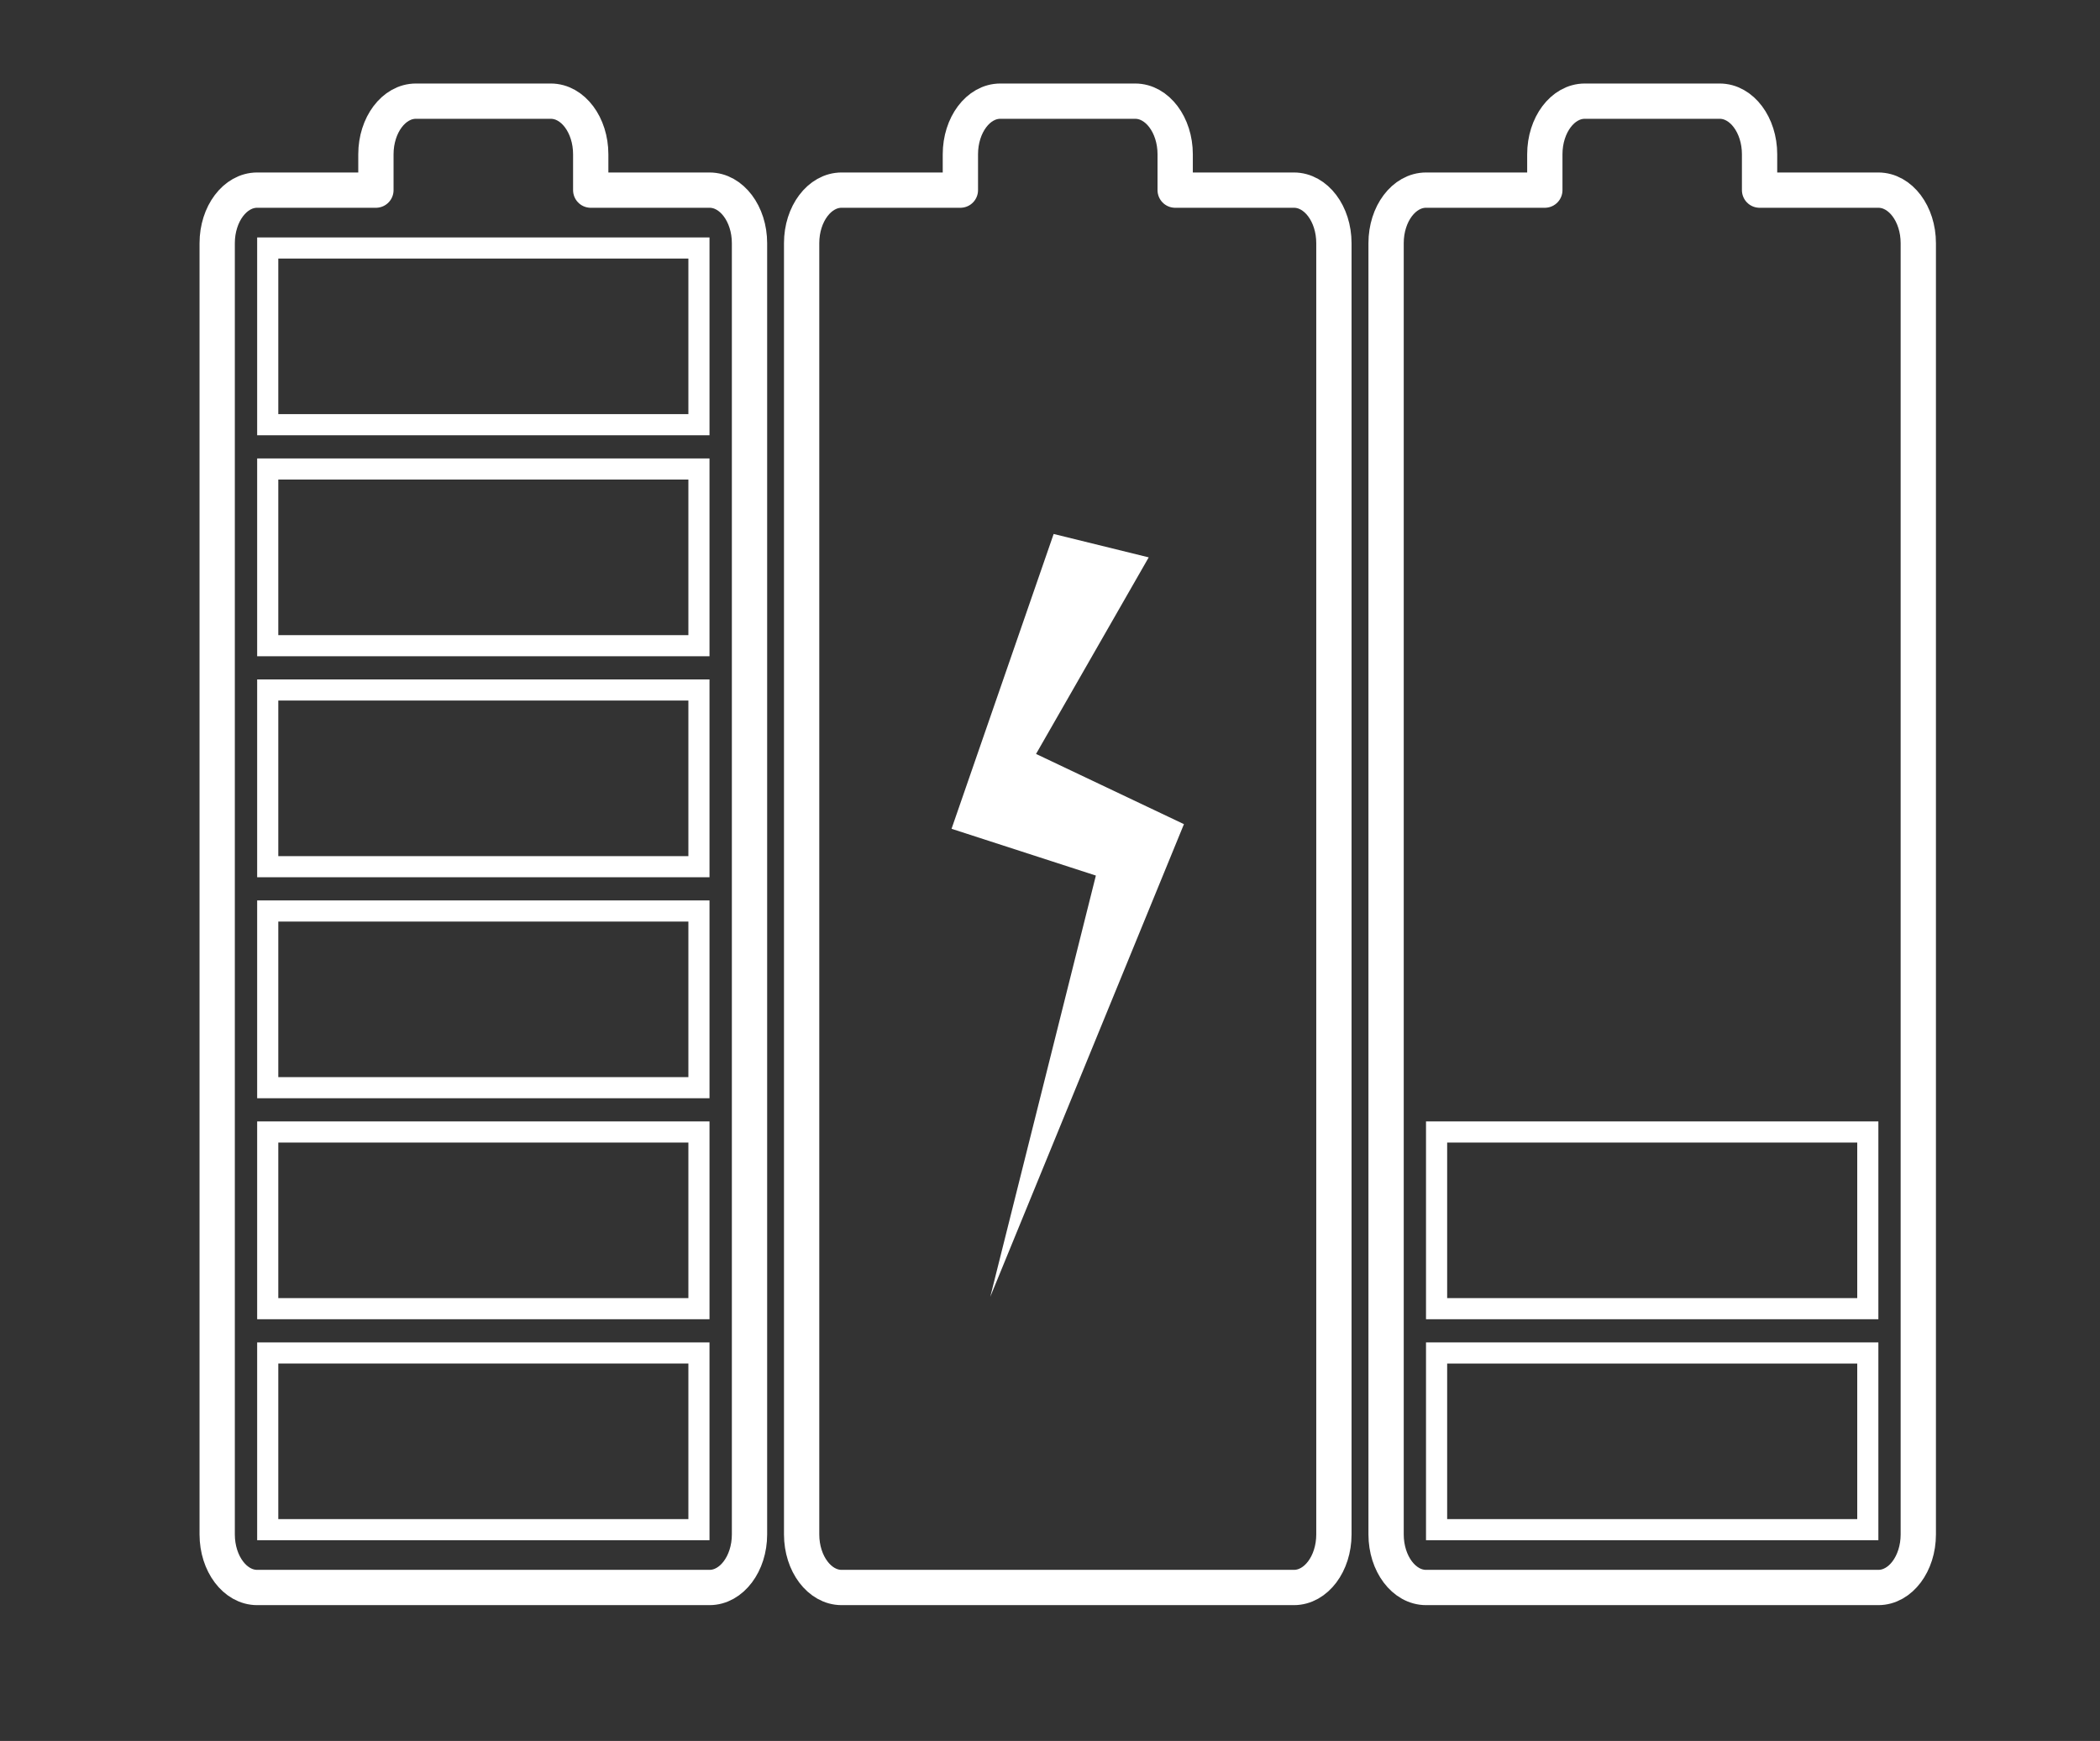 <?xml version="1.0" encoding="UTF-8" standalone="no"?>
<!-- Generator: Adobe Illustrator 16.0.0, SVG Export Plug-In . SVG Version: 6.00 Build 0)  -->

<svg
   xmlns:dc="http://purl.org/dc/elements/1.1/"
   xmlns:cc="http://creativecommons.org/ns#"
   xmlns:rdf="http://www.w3.org/1999/02/22-rdf-syntax-ns#"
   xmlns:svg="http://www.w3.org/2000/svg"
   xmlns="http://www.w3.org/2000/svg"
   xmlns:sodipodi="http://sodipodi.sourceforge.net/DTD/sodipodi-0.dtd"
   xmlns:inkscape="http://www.inkscape.org/namespaces/inkscape"
   version="1.1"
   x="0px"
   y="0px"
   width="152.034"
   height="126.063"
   viewBox="0 0 152.034 126.063"
   enable-background="new 0 0 236.84 290"
   xml:space="preserve"
   id="svg58"
   sodipodi:docname="Icon_9-01_12.svg"
   inkscape:version="0.92.1 r15371"><rect x="0" y="0" width="152.034" height="126.063" fill="#333333" stroke="none"/><defs
     id="defs62"><clipPath
       clipPathUnits="userSpaceOnUse"
       id="clipPath99"><rect
         style="fill:#00ff00;fill-opacity:0.26"
         id="rect101"
         width="152.034"
         height="126.063"
         x="43.284"
         y="83.862" /></clipPath></defs><sodipodi:namedview
     pagecolor="#ffffff"
     bordercolor="#666666"
     borderopacity="1"
     objecttolerance="10"
     gridtolerance="10"
     guidetolerance="10"
     inkscape:pageopacity="0"
     inkscape:pageshadow="2"
     inkscape:window-width="1366"
     inkscape:window-height="705"
     id="namedview60"
     showgrid="false"
     inkscape:zoom="1.8482759"
     inkscape:cx="75.136419"
     inkscape:cy="64.925369"
     inkscape:window-x="-8"
     inkscape:window-y="-8"
     inkscape:window-maximized="1"
     inkscape:current-layer="svg58" /><g
     id="Background"
     transform="translate(-43.284,-83.862)"><rect
       x="-3.16"
       y="-4"
       width="243"
       height="296"
       id="rect10"
       clip-path="url(#clipPath99)"
       style="fill:none" /></g><g
     id="Icon"
     transform="translate(-41.119,-83.862)"><g
       id="g55"><g
         id="g51"><path
           stroke-miterlimit="10"
           d="m 144.362,97.629 h 8.598 v -2.595 c 0,-2.122 1.295,-3.847 2.891,-3.847 h 9.771 c 1.592,0 2.885,1.725 2.885,3.847 v 2.595 h 8.598 c 1.6,0 2.893,1.72 2.893,3.842 v 93.498 c 0,2.123 -1.293,3.844 -2.893,3.844 h -32.742 c -1.602,0 -2.895,-1.721 -2.895,-3.844 v -93.498 c -10e-4,-2.122 1.292,-3.842 2.894,-3.842"
           id="path13"
           inkscape:connector-curvature="0"
           style="fill:none;stroke:#ffffff;stroke-width:2.555;stroke-linecap:round;stroke-linejoin:round;stroke-miterlimit:10" /><path
           stroke-miterlimit="10"
           d="m 102.047,97.629 h 8.601 v -2.595 c 0,-2.122 1.293,-3.847 2.889,-3.847 h 9.769 c 1.596,0 2.893,1.725 2.893,3.847 v 2.595 h 8.596 c 1.602,0 2.895,1.72 2.895,3.842 v 93.498 c 0,2.123 -1.293,3.844 -2.895,3.844 h -32.747 c -1.595,0 -2.893,-1.721 -2.893,-3.844 v -93.498 c -0.001,-2.122 1.297,-3.842 2.892,-3.842"
           id="path15"
           inkscape:connector-curvature="0"
           style="fill:none;stroke:#ffffff;stroke-width:2.555;stroke-linecap:round;stroke-linejoin:round;stroke-miterlimit:10" /><path
           stroke-miterlimit="10"
           d="m 59.737,97.629 h 8.597 v -2.595 c 0,-2.122 1.297,-3.847 2.893,-3.847 h 9.77 c 1.596,0 2.889,1.725 2.889,3.847 v 2.595 h 8.601 c 1.596,0 2.894,1.72 2.894,3.842 v 93.498 c 0,2.123 -1.298,3.844 -2.894,3.844 h -32.75 c -1.599,0 -2.894,-1.721 -2.894,-3.844 v -93.498 c 10e-4,-2.122 1.295,-3.842 2.894,-3.842"
           id="path17"
           inkscape:connector-curvature="0"
           style="fill:none;stroke:#ffffff;stroke-width:2.555;stroke-linecap:round;stroke-linejoin:round;stroke-miterlimit:10" /><g
           id="g21"><path
             d="m 90.956,182.597 v 11.264 H 61.267 v -11.264 h 29.689 m 1.529,-1.531 H 59.737 v 14.324 h 32.748 z"
             id="path19"
             inkscape:connector-curvature="0"
             style="fill:#ffffff" /></g><g
           id="g25"><path
             d="m 90.956,166.595 v 11.264 H 61.267 v -11.264 h 29.689 m 1.529,-1.531 H 59.737 v 14.324 h 32.748 z"
             id="path23"
             inkscape:connector-curvature="0"
             style="fill:#ffffff" /></g><g
           id="g29"><path
             d="m 175.578,182.597 v 11.264 h -29.689 v -11.264 h 29.689 m 1.53,-1.531 h -32.75 v 14.324 h 32.75 z"
             id="path27"
             inkscape:connector-curvature="0"
             style="fill:#ffffff" /></g><g
           id="g33"><path
             d="m 175.578,166.595 v 11.264 h -29.689 v -11.264 h 29.689 m 1.53,-1.531 h -32.75 v 14.324 h 32.75 z"
             id="path31"
             inkscape:connector-curvature="0"
             style="fill:#ffffff" /></g><g
           id="g37"><path
             d="m 90.956,150.593 v 11.264 H 61.267 v -11.264 h 29.689 m 1.529,-1.531 H 59.737 v 14.324 h 32.748 z"
             id="path35"
             inkscape:connector-curvature="0"
             style="fill:#ffffff" /></g><g
           id="g41"><path
             d="m 90.956,134.588 v 11.266 H 61.267 v -11.266 h 29.689 m 1.529,-1.529 H 59.737 v 14.326 h 32.748 z"
             id="path39"
             inkscape:connector-curvature="0"
             style="fill:#ffffff" /></g><g
           id="g45"><path
             d="m 90.956,118.586 v 11.266 H 61.267 v -11.266 h 29.689 m 1.529,-1.529 H 59.737 v 14.325 h 32.748 z"
             id="path43"
             inkscape:connector-curvature="0"
             style="fill:#ffffff" /></g><g
           id="g49"><path
             d="m 90.956,102.584 v 11.265 H 61.267 v -11.265 h 29.689 m 1.529,-1.529 H 59.737 v 14.324 h 32.748 z"
             id="path47"
             inkscape:connector-curvature="0"
             style="fill:#ffffff" /></g></g><polygon
         points="126.833,143.539 116.126,138.455 124.283,124.221 117.4,122.527 110.008,143.875 120.457,147.262 112.812,177.764 "
         id="polygon53"
         style="fill:#ffffff" /></g></g></svg>